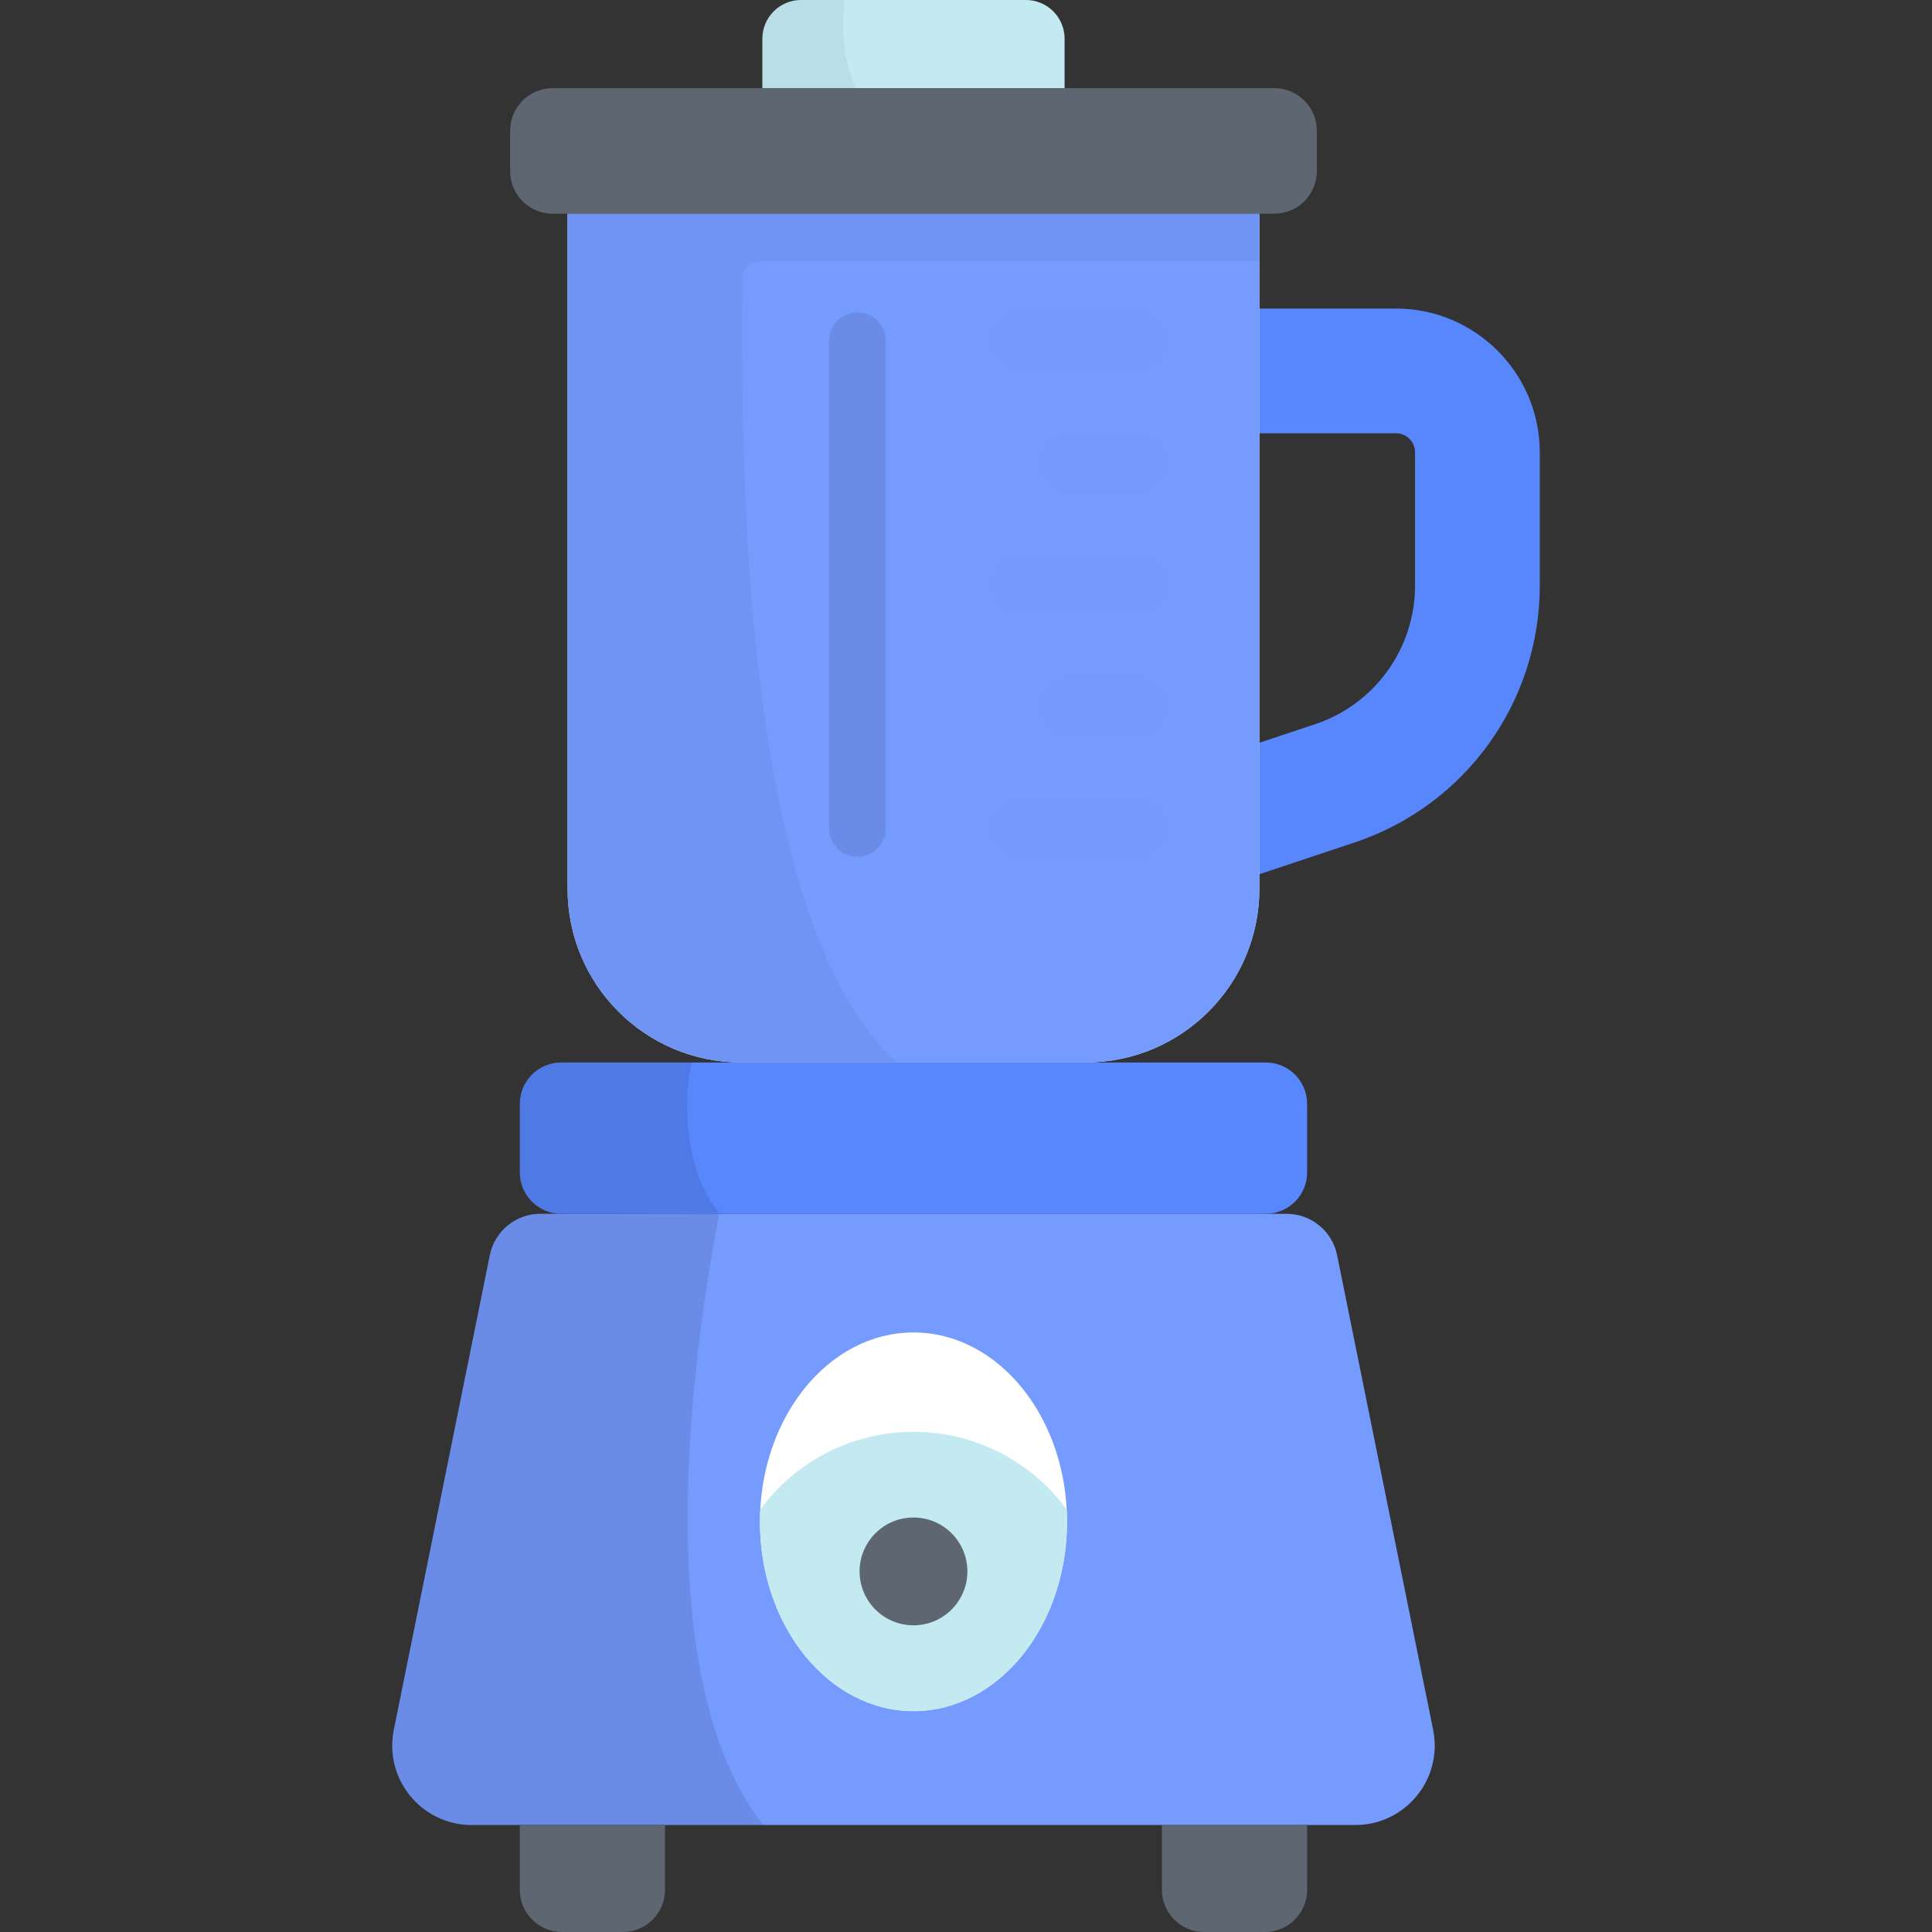 <svg width="63" height="63" viewBox="0 0 63 63" fill="none" xmlns="http://www.w3.org/2000/svg">
<rect x="0" y="0" width="63" height="63" fill="#333333" stroke="none"/>
<path d="M33.453 0H26.121C25.425 0 24.86 0.565 24.86 1.261V2.875H34.715V1.261C34.715 0.565 34.15 0 33.453 0Z" fill="#C3E9F1"/>
<path d="M39.291 28.99C38.439 28.99 37.645 28.451 37.361 27.599C37.007 26.533 37.583 25.381 38.648 25.026L42.881 23.616C44.832 22.966 46.143 21.147 46.143 19.09V14.751C46.143 14.408 45.864 14.128 45.52 14.128H39.291C38.168 14.128 37.257 13.218 37.257 12.095C37.257 10.972 38.168 10.061 39.291 10.061H45.52C48.106 10.061 50.21 12.165 50.21 14.751V19.09C50.21 22.901 47.781 26.27 44.166 27.474L39.934 28.885C39.72 28.956 39.504 28.99 39.291 28.99Z" fill="#5886FD"/>
<path d="M44.194 59.511H15.381C13.744 59.511 12.518 58.012 12.842 56.407L15.973 40.928C16.132 40.144 16.822 39.58 17.622 39.58H41.953C42.753 39.58 43.443 40.144 43.601 40.928L46.733 56.407C47.057 58.012 45.831 59.511 44.194 59.511Z" fill="#759BFF"/>
<path d="M21.686 59.511H16.951V61.625C16.951 62.384 17.566 63 18.326 63H20.311C21.07 63 21.686 62.384 21.686 61.625L21.686 59.511Z" fill="#5D6671"/>
<path d="M37.889 59.511H42.624V61.625C42.624 62.384 42.008 63 41.249 63H39.264C38.505 63 37.889 62.384 37.889 61.625L37.889 59.511Z" fill="#5D6671"/>
<path d="M41.274 34.646H18.301C17.555 34.646 16.951 35.251 16.951 35.997V38.23C16.951 38.976 17.555 39.58 18.301 39.58H41.274C42.02 39.58 42.624 38.976 42.624 38.23V35.997C42.624 35.251 42.02 34.646 41.274 34.646Z" fill="#5886FD"/>
<path d="M41.067 6.969H18.508V28.983C18.508 32.111 21.043 34.646 24.171 34.646H35.404C38.531 34.646 41.067 32.111 41.067 28.983V6.969Z" fill="#C3E9F1"/>
<path d="M41.067 6.969H18.508V28.983C18.508 32.111 21.043 34.646 24.171 34.646H35.404C38.531 34.646 41.067 32.111 41.067 28.983V6.969Z" fill="#759BFF"/>
<path d="M41.553 2.875H18.022C17.256 2.875 16.635 3.496 16.635 4.262V5.582C16.635 6.348 17.256 6.969 18.022 6.969H41.553C42.319 6.969 42.94 6.348 42.94 5.582V4.262C42.94 3.496 42.319 2.875 41.553 2.875Z" fill="#5D6671"/>
<g opacity="0.1">
<path opacity="0.1" d="M37.121 27.935H33.272C32.762 27.935 32.349 27.522 32.349 27.013C32.349 26.503 32.762 26.09 33.272 26.09H37.121C37.631 26.09 38.044 26.503 38.044 27.013C38.044 27.522 37.631 27.935 37.121 27.935Z" fill="black"/>
<path opacity="0.1" d="M37.121 23.96H34.85C34.341 23.96 33.928 23.547 33.928 23.037C33.928 22.527 34.341 22.114 34.85 22.114H37.121C37.631 22.114 38.044 22.527 38.044 23.037C38.044 23.547 37.631 23.96 37.121 23.96Z" fill="black"/>
<path opacity="0.1" d="M37.121 19.984H33.272C32.762 19.984 32.349 19.571 32.349 19.061C32.349 18.552 32.762 18.139 33.272 18.139H37.121C37.631 18.139 38.044 18.552 38.044 19.061C38.044 19.571 37.631 19.984 37.121 19.984Z" fill="black"/>
<path opacity="0.1" d="M37.121 16.009H34.85C34.341 16.009 33.928 15.596 33.928 15.086C33.928 14.576 34.341 14.163 34.85 14.163H37.121C37.631 14.163 38.044 14.576 38.044 15.086C38.044 15.596 37.631 16.009 37.121 16.009Z" fill="black"/>
<path opacity="0.1" d="M37.121 12.033H33.272C32.762 12.033 32.349 11.62 32.349 11.111C32.349 10.601 32.762 10.188 33.272 10.188H37.121C37.631 10.188 38.044 10.601 38.044 11.111C38.044 11.62 37.631 12.033 37.121 12.033Z" fill="black"/>
</g>
<path opacity="0.1" d="M27.96 27.935C27.45 27.935 27.037 27.522 27.037 27.013V11.111C27.037 10.601 27.45 10.188 27.96 10.188C28.47 10.188 28.883 10.601 28.883 11.111V27.012C28.883 27.522 28.47 27.935 27.96 27.935Z" fill="black"/>
<path d="M29.787 55.797C32.552 55.797 34.794 53.033 34.794 49.623C34.794 46.214 32.552 43.45 29.787 43.45C27.022 43.45 24.781 46.214 24.781 49.623C24.781 53.033 27.022 55.797 29.787 55.797Z" fill="white"/>
<path d="M34.782 49.223C33.657 47.688 31.839 46.69 29.787 46.69C27.735 46.69 25.918 47.688 24.793 49.223C24.786 49.356 24.781 49.489 24.781 49.624C24.781 53.033 27.022 55.797 29.788 55.797C32.553 55.797 34.794 53.033 34.794 49.624C34.794 49.489 34.789 49.356 34.782 49.223Z" fill="#C3E9F1"/>
<path d="M29.787 52.999C30.758 52.999 31.545 52.212 31.545 51.242C31.545 50.271 30.758 49.484 29.787 49.484C28.817 49.484 28.03 50.271 28.03 51.242C28.03 52.212 28.817 52.999 29.787 52.999Z" fill="#5D6671"/>
<path opacity="0.1" d="M23.45 39.58H17.622C16.822 39.58 16.132 40.144 15.973 40.928L12.842 56.407C12.518 58.012 13.744 59.511 15.381 59.511H24.884C21.12 54.714 22.569 44.207 23.45 39.58Z" fill="black"/>
<path opacity="0.05" d="M18.508 28.983C18.508 32.111 21.043 34.646 24.171 34.646H29.24C24.362 30.178 24.142 16.426 24.208 9.094C24.21 8.773 24.472 8.515 24.793 8.515H41.067V6.969H18.508V28.983Z" fill="black"/>
<path opacity="0.1" d="M22.553 34.646H18.301C17.555 34.646 16.951 35.251 16.951 35.997V38.23C16.951 38.976 17.555 39.58 18.301 39.58L23.45 39.539C22.424 38.398 22.221 36.067 22.553 34.646Z" fill="black"/>
<path opacity="0.05" d="M26.121 0C25.425 0 24.86 0.565 24.86 1.261V2.875H27.921C27.506 2.044 27.433 0.987 27.539 0H26.121Z" fill="black"/>
</svg>
